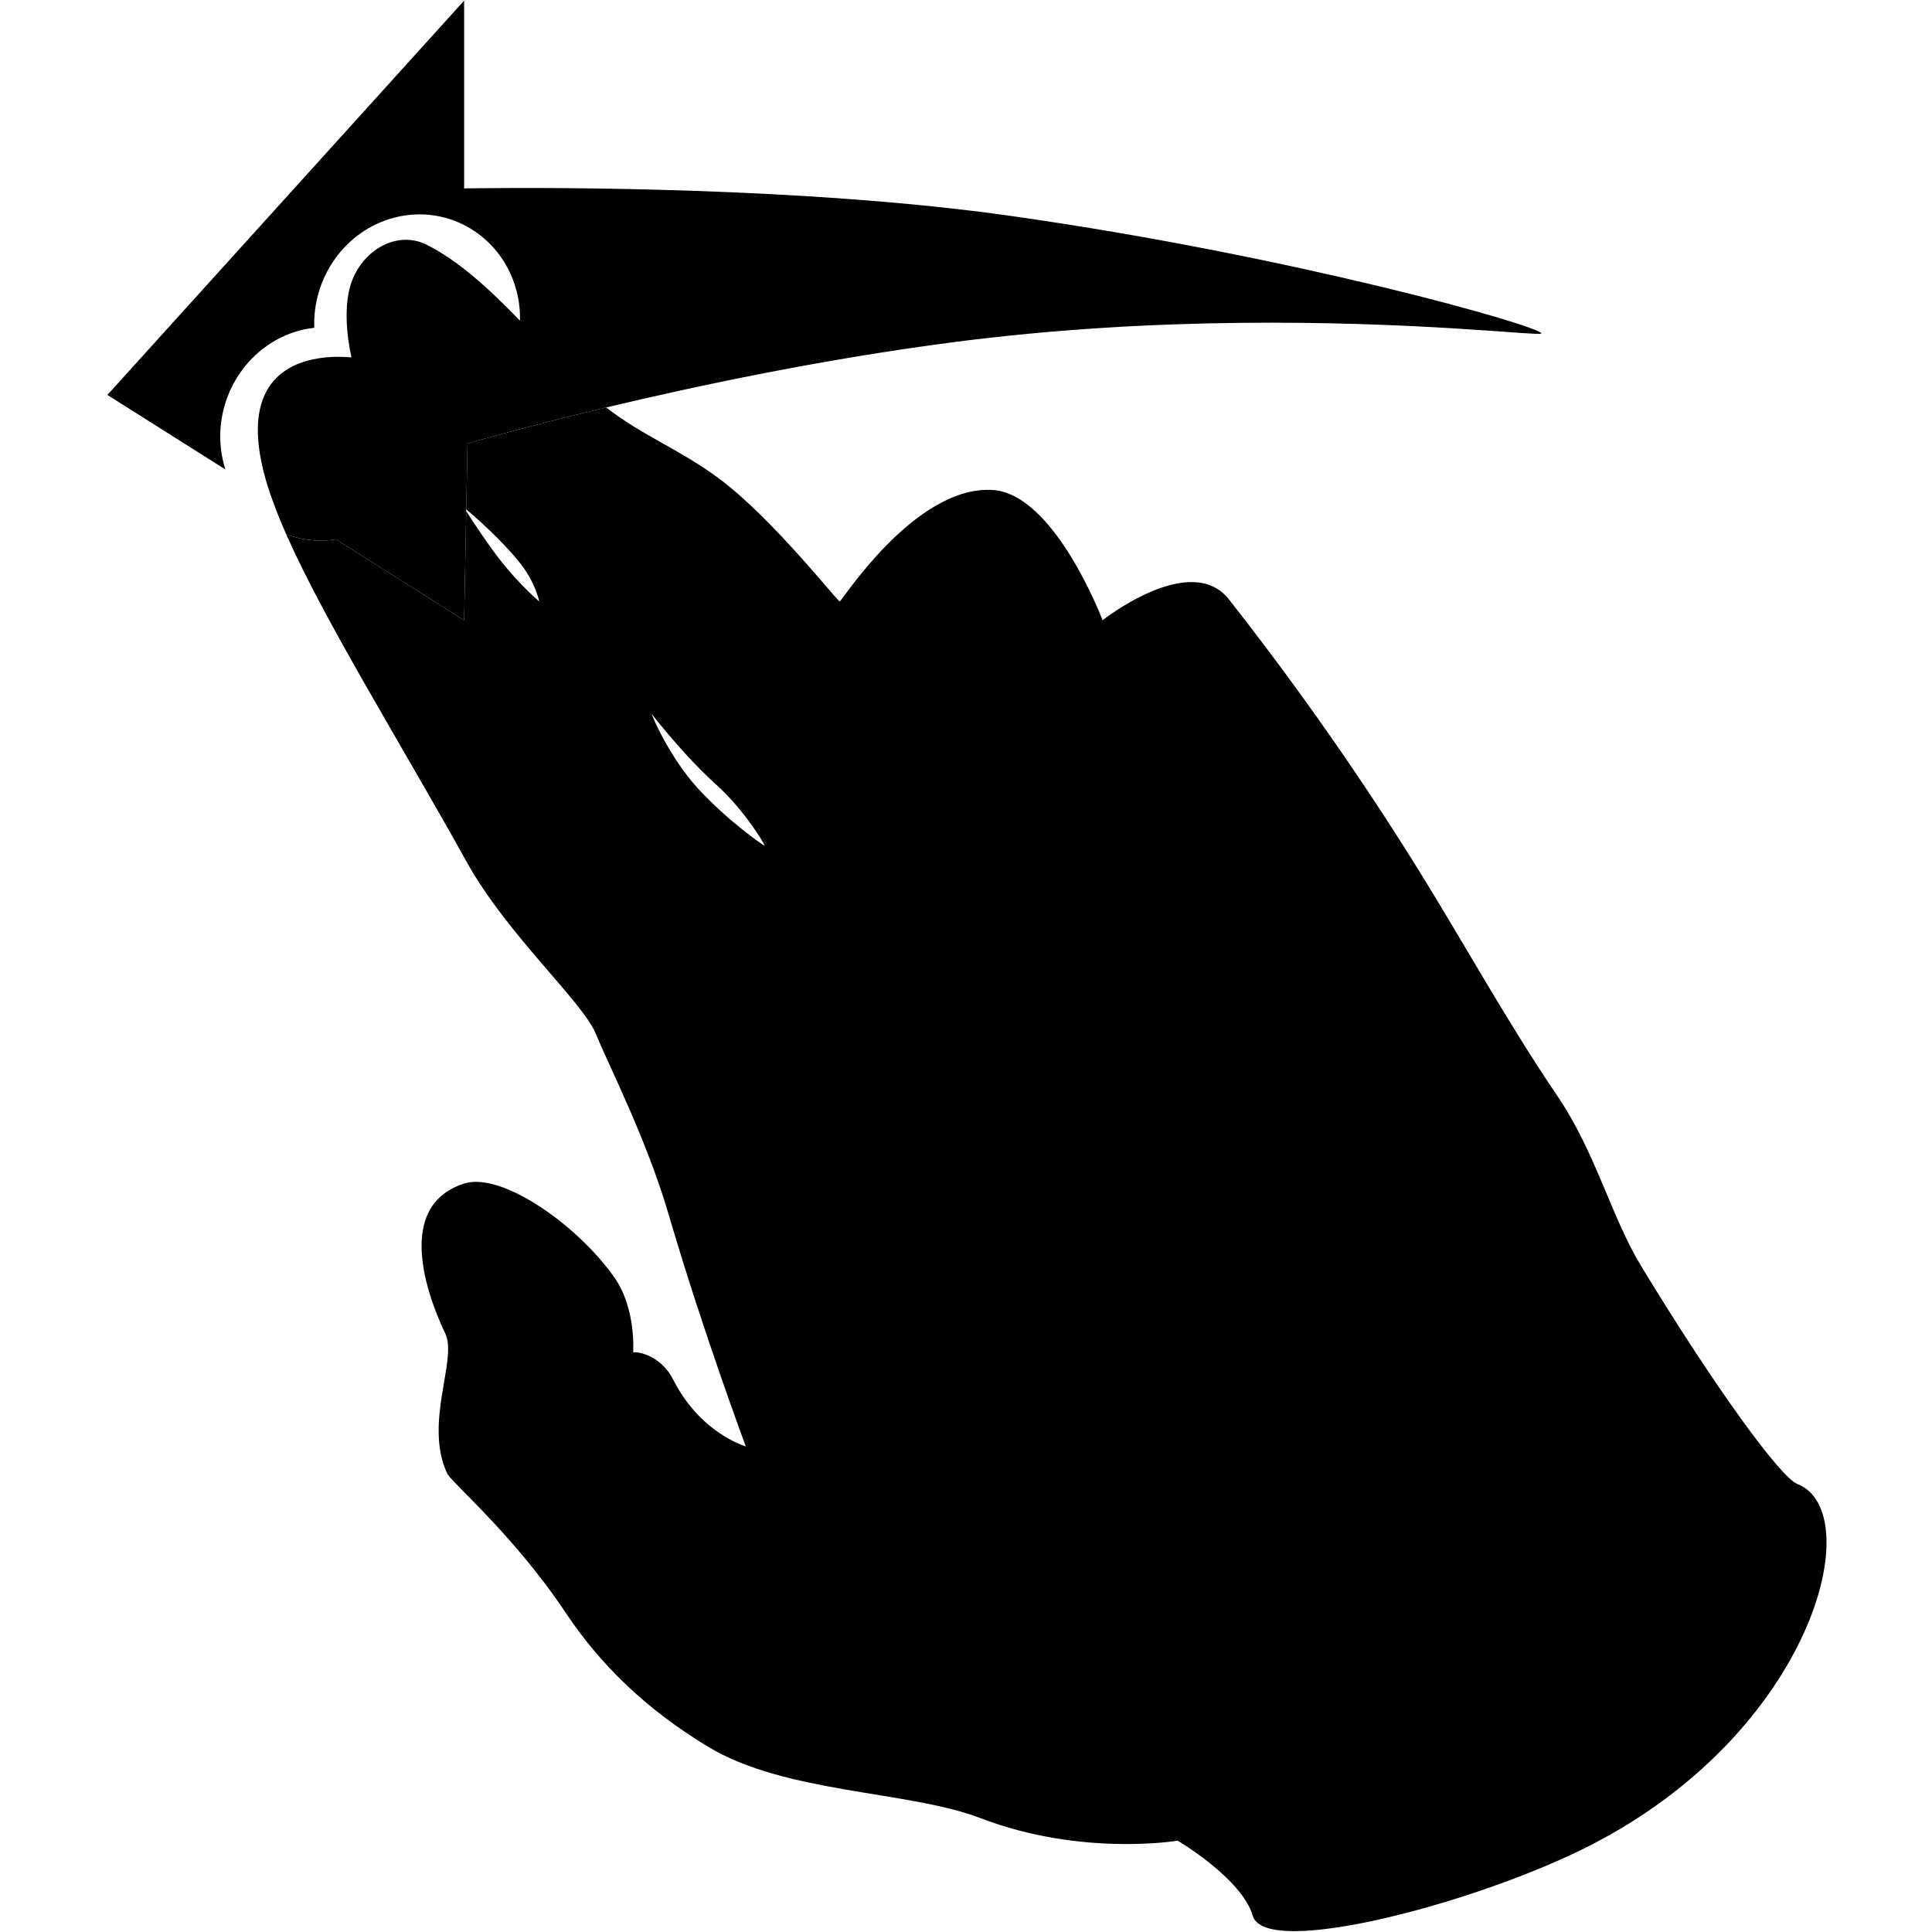 <?xml version="1.0" encoding="UTF-8"?>
<svg width="512px" height="512px" viewBox="0 0 512 512" version="1.1" xmlns="http://www.w3.org/2000/svg" xmlns:xlink="http://www.w3.org/1999/xlink">
    <!-- Generator: Sketch 47.1 (45422) - http://www.bohemiancoding.com/sketch -->
    <title>ctsi_gesture_slideleft2</title>
    <desc>Created with Sketch.</desc>
    <defs></defs>
    <g id="icon图标库" stroke="none" stroke-width="1" fill="none" fill-rule="evenodd">
        <g id="ctsi_gesture_slideleft2" fill-rule="nonzero" fill="#000000">
            <g id="手势双指左划" transform="translate(28, 0)">
                <path d="M448.294,393.262 C443.926,391.563 426.775,368.195 406.986,335.632 C398.79,322.129 395.022,305.588 384.578,290.226 C371.934,271.626 360.23,250.467 348.617,231.667 C329.747,201.133 310.936,175.686 297.693,158.855 C287.519,145.922 264.192,164.372 264.192,164.372 C264.192,164.372 251.508,130.75 234.957,129.841 C224.493,129.261 214.338,136.937 206.832,144.603 C199.535,152.049 194.728,159.495 194.528,159.395 C193.578,158.926 176.368,136.987 162.335,126.653 C151.99,119.027 142.176,115.419 132.65,107.982 C110.302,113.32 95.9,117.527 95.9,117.527 L95.56,134.978 C97.598,136.687 105.035,143.154 109.892,149.311 C113.909,154.388 114.909,159.395 114.909,159.395 C114.909,159.395 109.872,155.158 104.895,148.851 C101.377,144.403 97.029,137.807 95.56,135.448 L95,164.372 L61.078,142.944 C56.48,143.663 51.962,143.143 47.86,141.604 C58.01,164.582 77.419,195.596 95.77,228.579 C106.364,247.629 126.333,265.42 129.832,273.845 C133.65,283.03 143.425,302.1 149.232,321.96 C158.177,352.544 169.641,383.307 169.641,383.307 C169.641,383.307 157.638,379.929 150.372,365.567 C146.873,358.67 140.027,358.061 139.787,358.431 C139.787,358.431 140.677,346.877 134.81,338.531 C124.945,324.488 104.826,310.486 95.001,313.654 C74.942,320.101 87.165,347.437 90.024,353.453 C93.272,360.28 84.287,377.111 90.484,390.423 C91.653,392.942 108.084,406.665 121.937,427.424 C131.072,441.107 143.086,452.901 159.687,462.926 C180.246,475.339 212.759,474.52 231.879,481.836 C258.625,492.091 284.092,487.802 284.092,487.802 C284.092,487.802 301.103,497.787 304.001,507.712 C307.33,519.146 363.35,504.334 393.104,489.212 C452.662,458.927 467.154,400.588 448.294,393.262 Z M156.957,208.938 C149.521,200.842 144.603,189.458 144.763,189.249 C144.763,189.249 152.779,199.783 161.934,208.059 C169.33,214.745 174.738,223.841 174.618,224.081 C174.528,224.26 164.932,217.634 156.957,208.938 Z" id="Shape"></path>
                <path d="M94.999,134.517 C95.019,134.567 95.249,134.937 95.559,135.447 C95.263,134.959 95.045,134.608 95.009,134.525 L94.999,134.517 Z" id="Shape"></path>
                <path d="M240.083,57.248 C185.562,49.512 118.267,49.692 99.857,49.872 C96.749,49.902 95.04,49.932 94.999,49.922 L94.999,0.168 L0.459,104.663 L31.733,124.413 C31.468,123.563 31.233,122.694 31.033,121.814 C27.735,106.643 36.99,91.29 51.693,87.512 C52.902,87.203 54.102,87.012 55.29,86.872 C54.781,73.5 63.516,61.016 76.569,57.657 C91.281,53.879 105.874,63.105 109.172,78.277 C109.662,80.516 109.842,82.755 109.802,84.973 C101.236,76.158 93.39,69.022 85.055,64.854 C77.309,60.975 68.214,66.153 65.146,74.799 C63.746,78.756 63.696,83.474 64.016,87.332 C64.366,91.52 65.146,94.708 65.146,94.708 C65.106,94.718 64.716,94.678 64.066,94.638 C62.607,94.538 59.858,94.448 56.73,94.908 C47.405,96.277 34.701,102.634 43.037,129.16 C43.347,130.149 43.727,131.189 44.087,132.209 C45.136,135.167 46.401,138.306 47.859,141.604 C51.962,143.143 56.48,143.663 61.077,142.943 L94.999,164.372 L95.559,135.447 C95.249,134.937 95.019,134.568 94.999,134.517 L95.009,134.525 C95.045,134.608 95.263,134.96 95.559,135.447 L95.559,134.978 L95.899,117.527 C95.899,117.527 110.302,113.319 132.65,107.982 C156.757,102.225 190.1,95.169 224.671,90.681 C278.923,83.625 328.757,85.314 356.812,86.993 C371.725,87.892 380.49,88.792 380.49,88.372 C380.509,86.523 315.813,68.003 240.083,57.248 Z" id="Shape"></path>
            </g>
        </g>
    </g>
</svg>